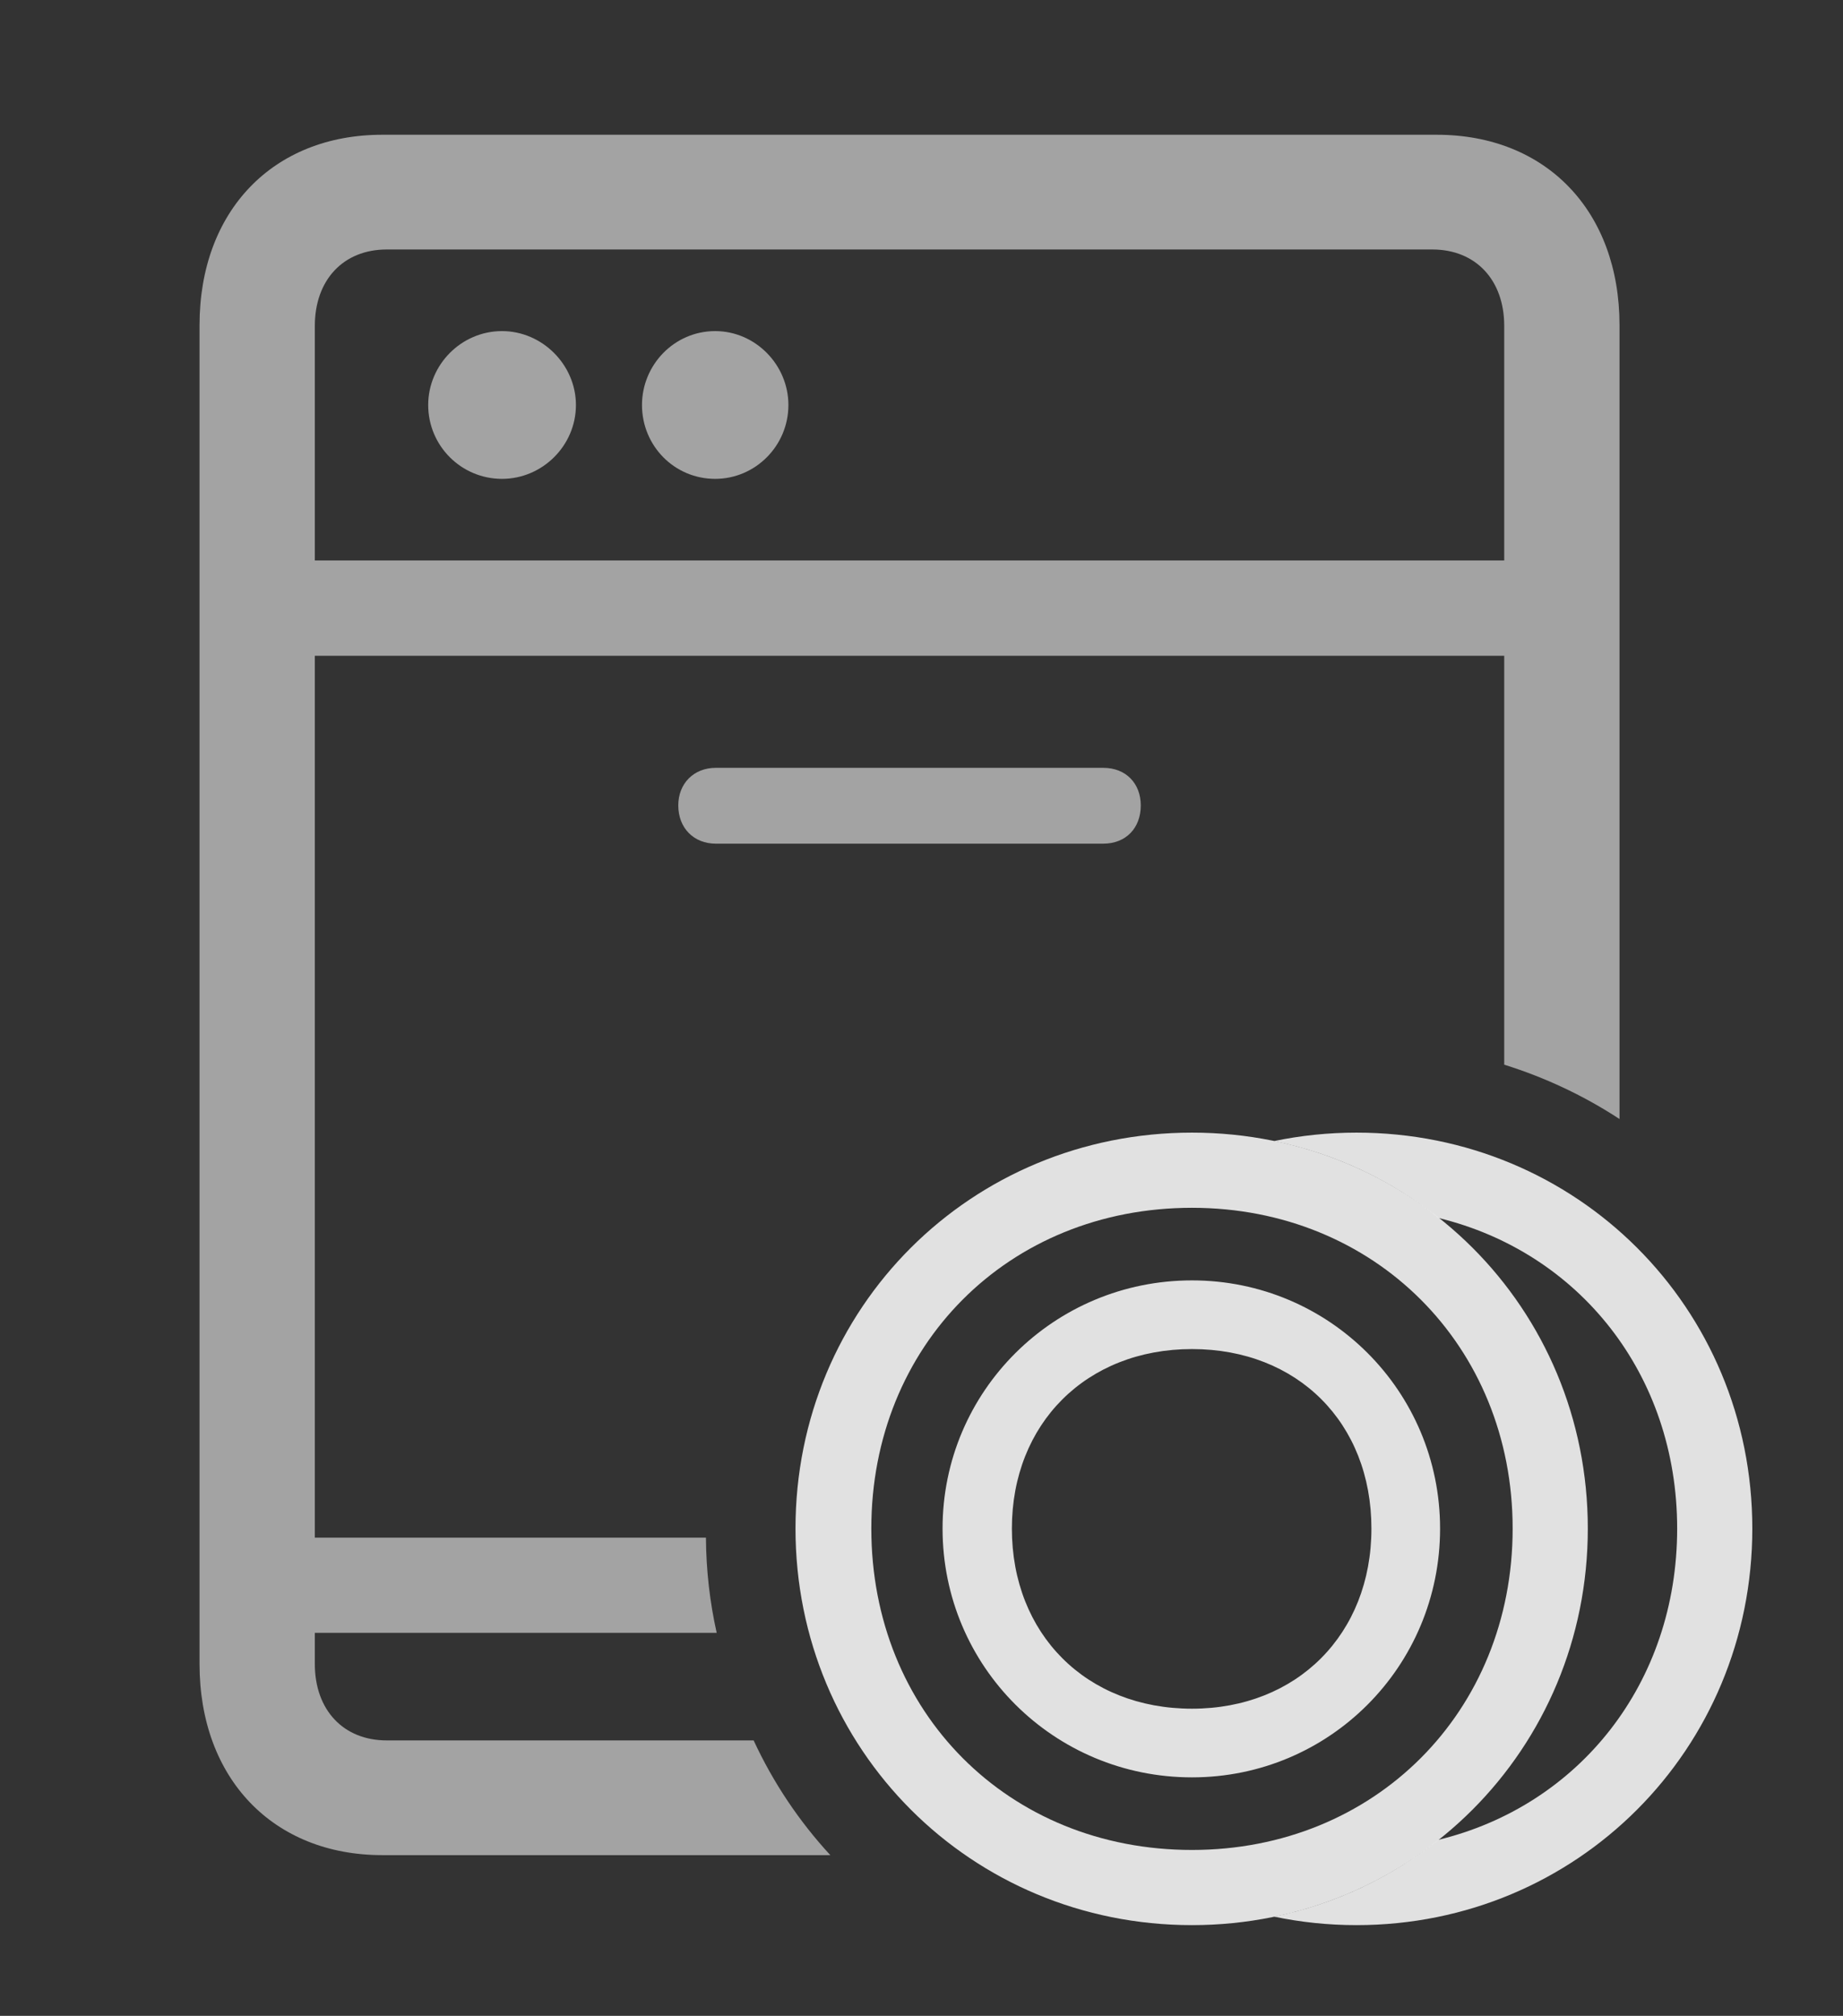 <?xml version="1.0" encoding="UTF-8"?>
<!--Generator: Apple Native CoreSVG 232.5-->
<!DOCTYPE svg
PUBLIC "-//W3C//DTD SVG 1.1//EN"
       "http://www.w3.org/Graphics/SVG/1.1/DTD/svg11.dtd">
<svg version="1.1" xmlns="http://www.w3.org/2000/svg" xmlns:xlink="http://www.w3.org/1999/xlink" width="27.783" height="30.381">
 <rect width="100%" height="100%" fill="#333333" stroke="none"/>
 <g>
  <rect height="30.381" opacity="0" width="27.783" x="0" y="0"/>
  <path d="M24.414 4.902L24.414 16.865C23.881 16.516 23.297 16.24 22.676 16.046L22.676 9.883L4.746 9.883L4.746 23.174L10.642 23.174C10.645 23.668 10.701 24.148 10.804 24.609L4.746 24.609L4.746 25.078C4.746 25.771 5.176 26.23 5.83 26.23L11.361 26.23C11.657 26.868 12.047 27.45 12.517 27.959L5.762 27.959C4.121 27.959 3.008 26.807 3.008 25.078L3.008 4.902C3.008 3.174 4.121 2.031 5.762 2.031L21.66 2.031C23.301 2.031 24.414 3.174 24.414 4.902ZM17.197 12.139C17.197 12.48 16.973 12.715 16.631 12.715L10.791 12.715C10.459 12.715 10.225 12.48 10.225 12.139C10.225 11.807 10.459 11.572 10.791 11.572L16.631 11.572C16.973 11.572 17.197 11.807 17.197 12.139ZM5.83 3.76C5.176 3.76 4.746 4.219 4.746 4.912L4.746 8.447L22.676 8.447L22.676 4.912C22.676 4.219 22.246 3.76 21.592 3.76ZM8.682 6.104C8.682 6.719 8.174 7.217 7.568 7.217C6.953 7.217 6.455 6.719 6.455 6.104C6.455 5.498 6.953 4.99 7.568 4.99C8.174 4.99 8.682 5.498 8.682 6.104ZM11.885 6.104C11.885 6.719 11.387 7.217 10.781 7.217C10.166 7.217 9.678 6.719 9.678 6.104C9.678 5.498 10.166 4.99 10.781 4.99C11.387 4.99 11.885 5.498 11.885 6.104Z" fill="#ffffff" fill-opacity="0.55"/>
  <path d="M26.416 23.037C26.416 26.367 23.77 29.014 20.449 29.014C20.023 29.014 19.607 28.97 19.207 28.886C20.131 28.696 20.973 28.294 21.68 27.729C23.801 27.216 25.283 25.37 25.283 23.037C25.283 20.715 23.805 18.872 21.687 18.357C20.979 17.79 20.134 17.388 19.207 17.197C19.607 17.114 20.023 17.07 20.449 17.07C23.77 17.07 26.416 19.707 26.416 23.037Z" fill="#ffffff" fill-opacity="0.85"/>
  <path d="M17.969 29.014C21.289 29.014 23.936 26.367 23.936 23.037C23.936 19.707 21.289 17.07 17.969 17.07C14.639 17.07 11.992 19.707 11.992 23.037C11.992 26.367 14.639 29.014 17.969 29.014ZM17.969 27.881C15.195 27.881 13.135 25.801 13.135 23.037C13.135 20.283 15.195 18.203 17.969 18.203C20.723 18.203 22.803 20.283 22.803 23.037C22.803 25.801 20.723 27.881 17.969 27.881ZM17.969 26.787C20.039 26.787 21.709 25.117 21.709 23.037C21.709 20.967 20.039 19.297 17.969 19.297C15.889 19.297 14.209 20.967 14.209 23.037C14.209 25.117 15.889 26.787 17.969 26.787ZM17.969 25.752C16.377 25.752 15.254 24.629 15.254 23.037C15.254 21.455 16.377 20.332 17.969 20.332C19.561 20.332 20.674 21.445 20.674 23.037C20.674 24.629 19.551 25.752 17.969 25.752Z" fill="#ffffff" fill-opacity="0.85"/>
 </g>
</svg>
